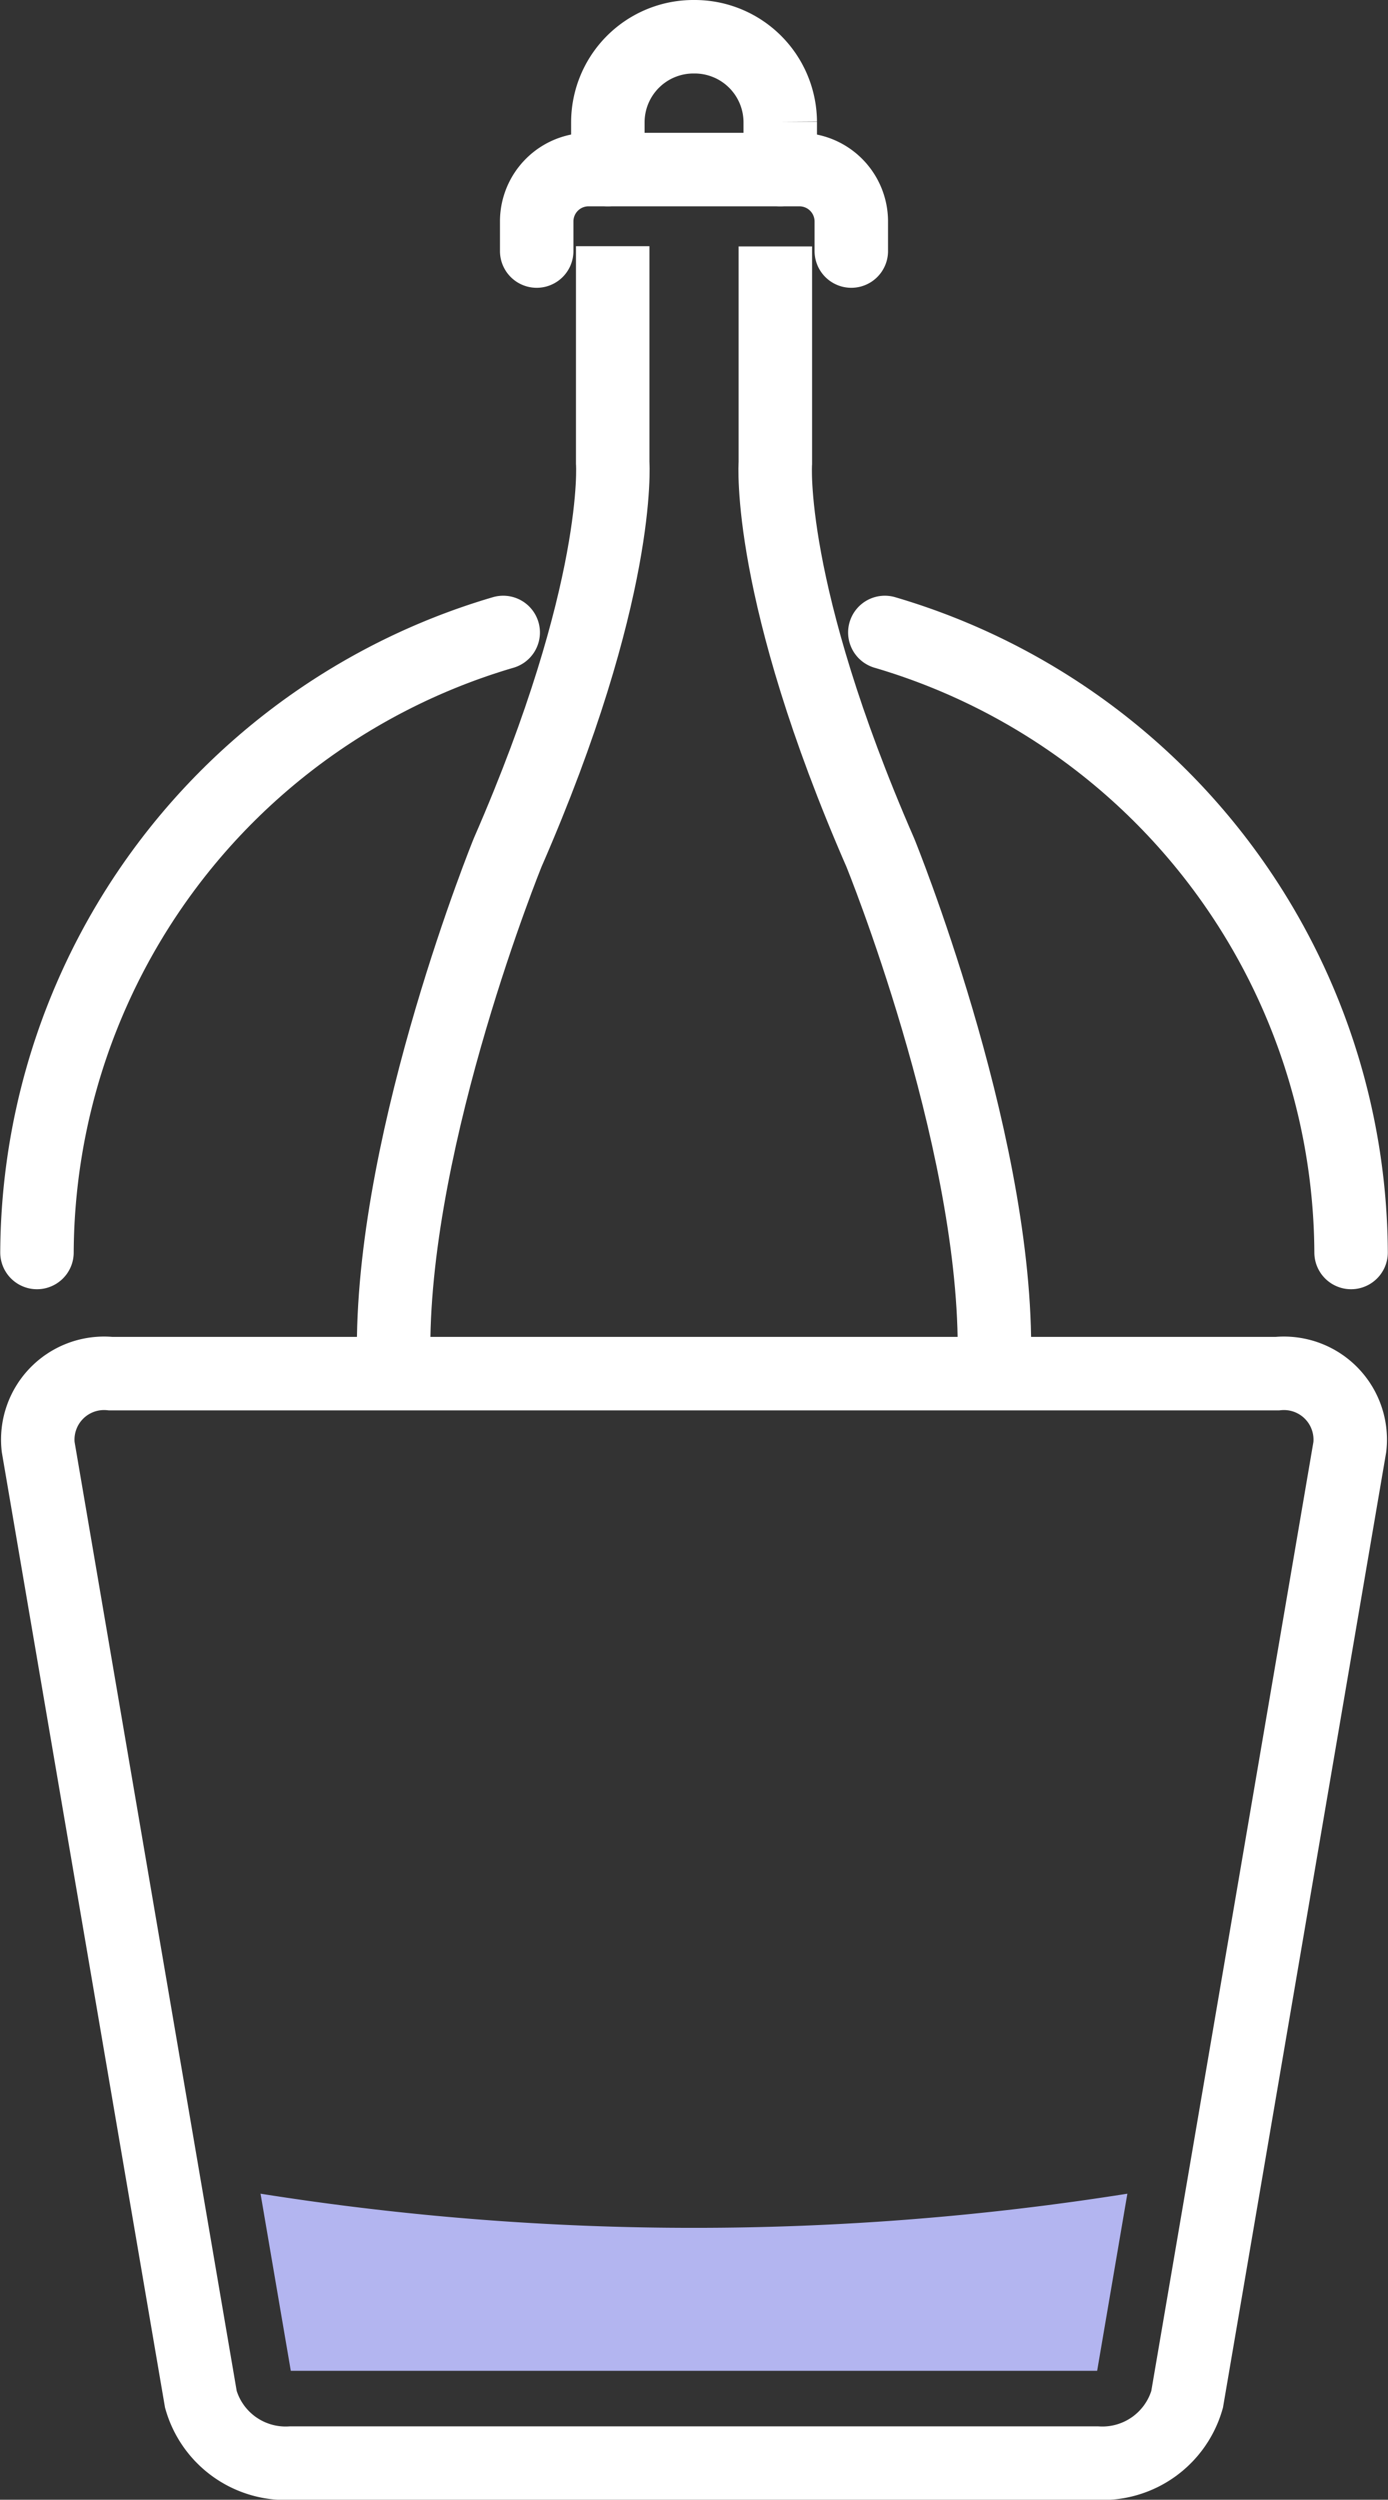 <svg xmlns="http://www.w3.org/2000/svg" width="28.342" height="51.022"><rect width="100%" height="100%" fill="#333333" stroke="none"/><defs><style>.cls-1,.cls-2{fill:none;stroke:#fff;stroke-miterlimit:10;stroke-width:1.5px}.cls-1{stroke-linecap:round}</style></defs><g id="Composant_227_3" data-name="Composant 227 – 3" transform="translate(.755 .75)"><g id="Groupe_5131" data-name="Groupe 5131" transform="translate(7.282)"><path id="Tracé_20535" d="M1239.047 693.733v-.975a1.748 1.748 0 00-1.76-1.735 1.748 1.748 0 00-1.76 1.735v.975" class="cls-1" data-name="Tracé 20535" transform="translate(-1231.152 -691.023)"/><path id="Tracé_20536" d="M1231.727 699.885v-.611a1.059 1.059 0 011.067-1.052h4.29a1.06 1.06 0 011.067 1.052v.611" class="cls-1" data-name="Tracé 20536" transform="translate(-1228.805 -695.511)"/><path id="Tracé_20537" d="M1224.078 725.4v-.54c0-4.378 2.33-10.1 2.33-10.1 2.333-5.345 2.144-7.955 2.144-7.955v-4.419" class="cls-2" data-name="Tracé 20537" transform="translate(-1224.078 -698.111)"/><path id="Tracé_20538" d="M1244.474 702.391v4.419s-.189 2.61 2.144 7.955c0 0 2.33 5.717 2.33 10.1v.54" class="cls-2" data-name="Tracé 20538" transform="translate(-1236.679 -698.111)"/></g><path id="Tracé_20539" d="M1218.435 763.5h-11.911a1.354 1.354 0 00-1.481 1.493l3.323 19.444a1.8 1.8 0 001.834 1.3h16.47a1.8 1.8 0 001.834-1.3l3.323-19.444a1.354 1.354 0 00-1.481-1.493z" class="cls-1" data-name="Tracé 20539" transform="translate(-1205.019 -736.213)"/><path id="Tracé_20540" d="M1250.331 723.316a13.254 13.254 0 019.52 12.655" class="cls-1" data-name="Tracé 20540" transform="translate(-1233.018 -711.157)"/><path id="Tracé_20541" d="M1205.019 735.971a13.254 13.254 0 019.52-12.655" class="cls-1" data-name="Tracé 20541" transform="translate(-1205.019 -711.157)"/><path id="Tracé_20542" fill="#b3b5f0" d="M1216.969 807.951l.618 3.615h16.465l.617-3.615a56.511 56.511 0 01-17.7 0z" data-name="Tracé 20542" transform="translate(-1212.404 -763.926)"/></g></svg>